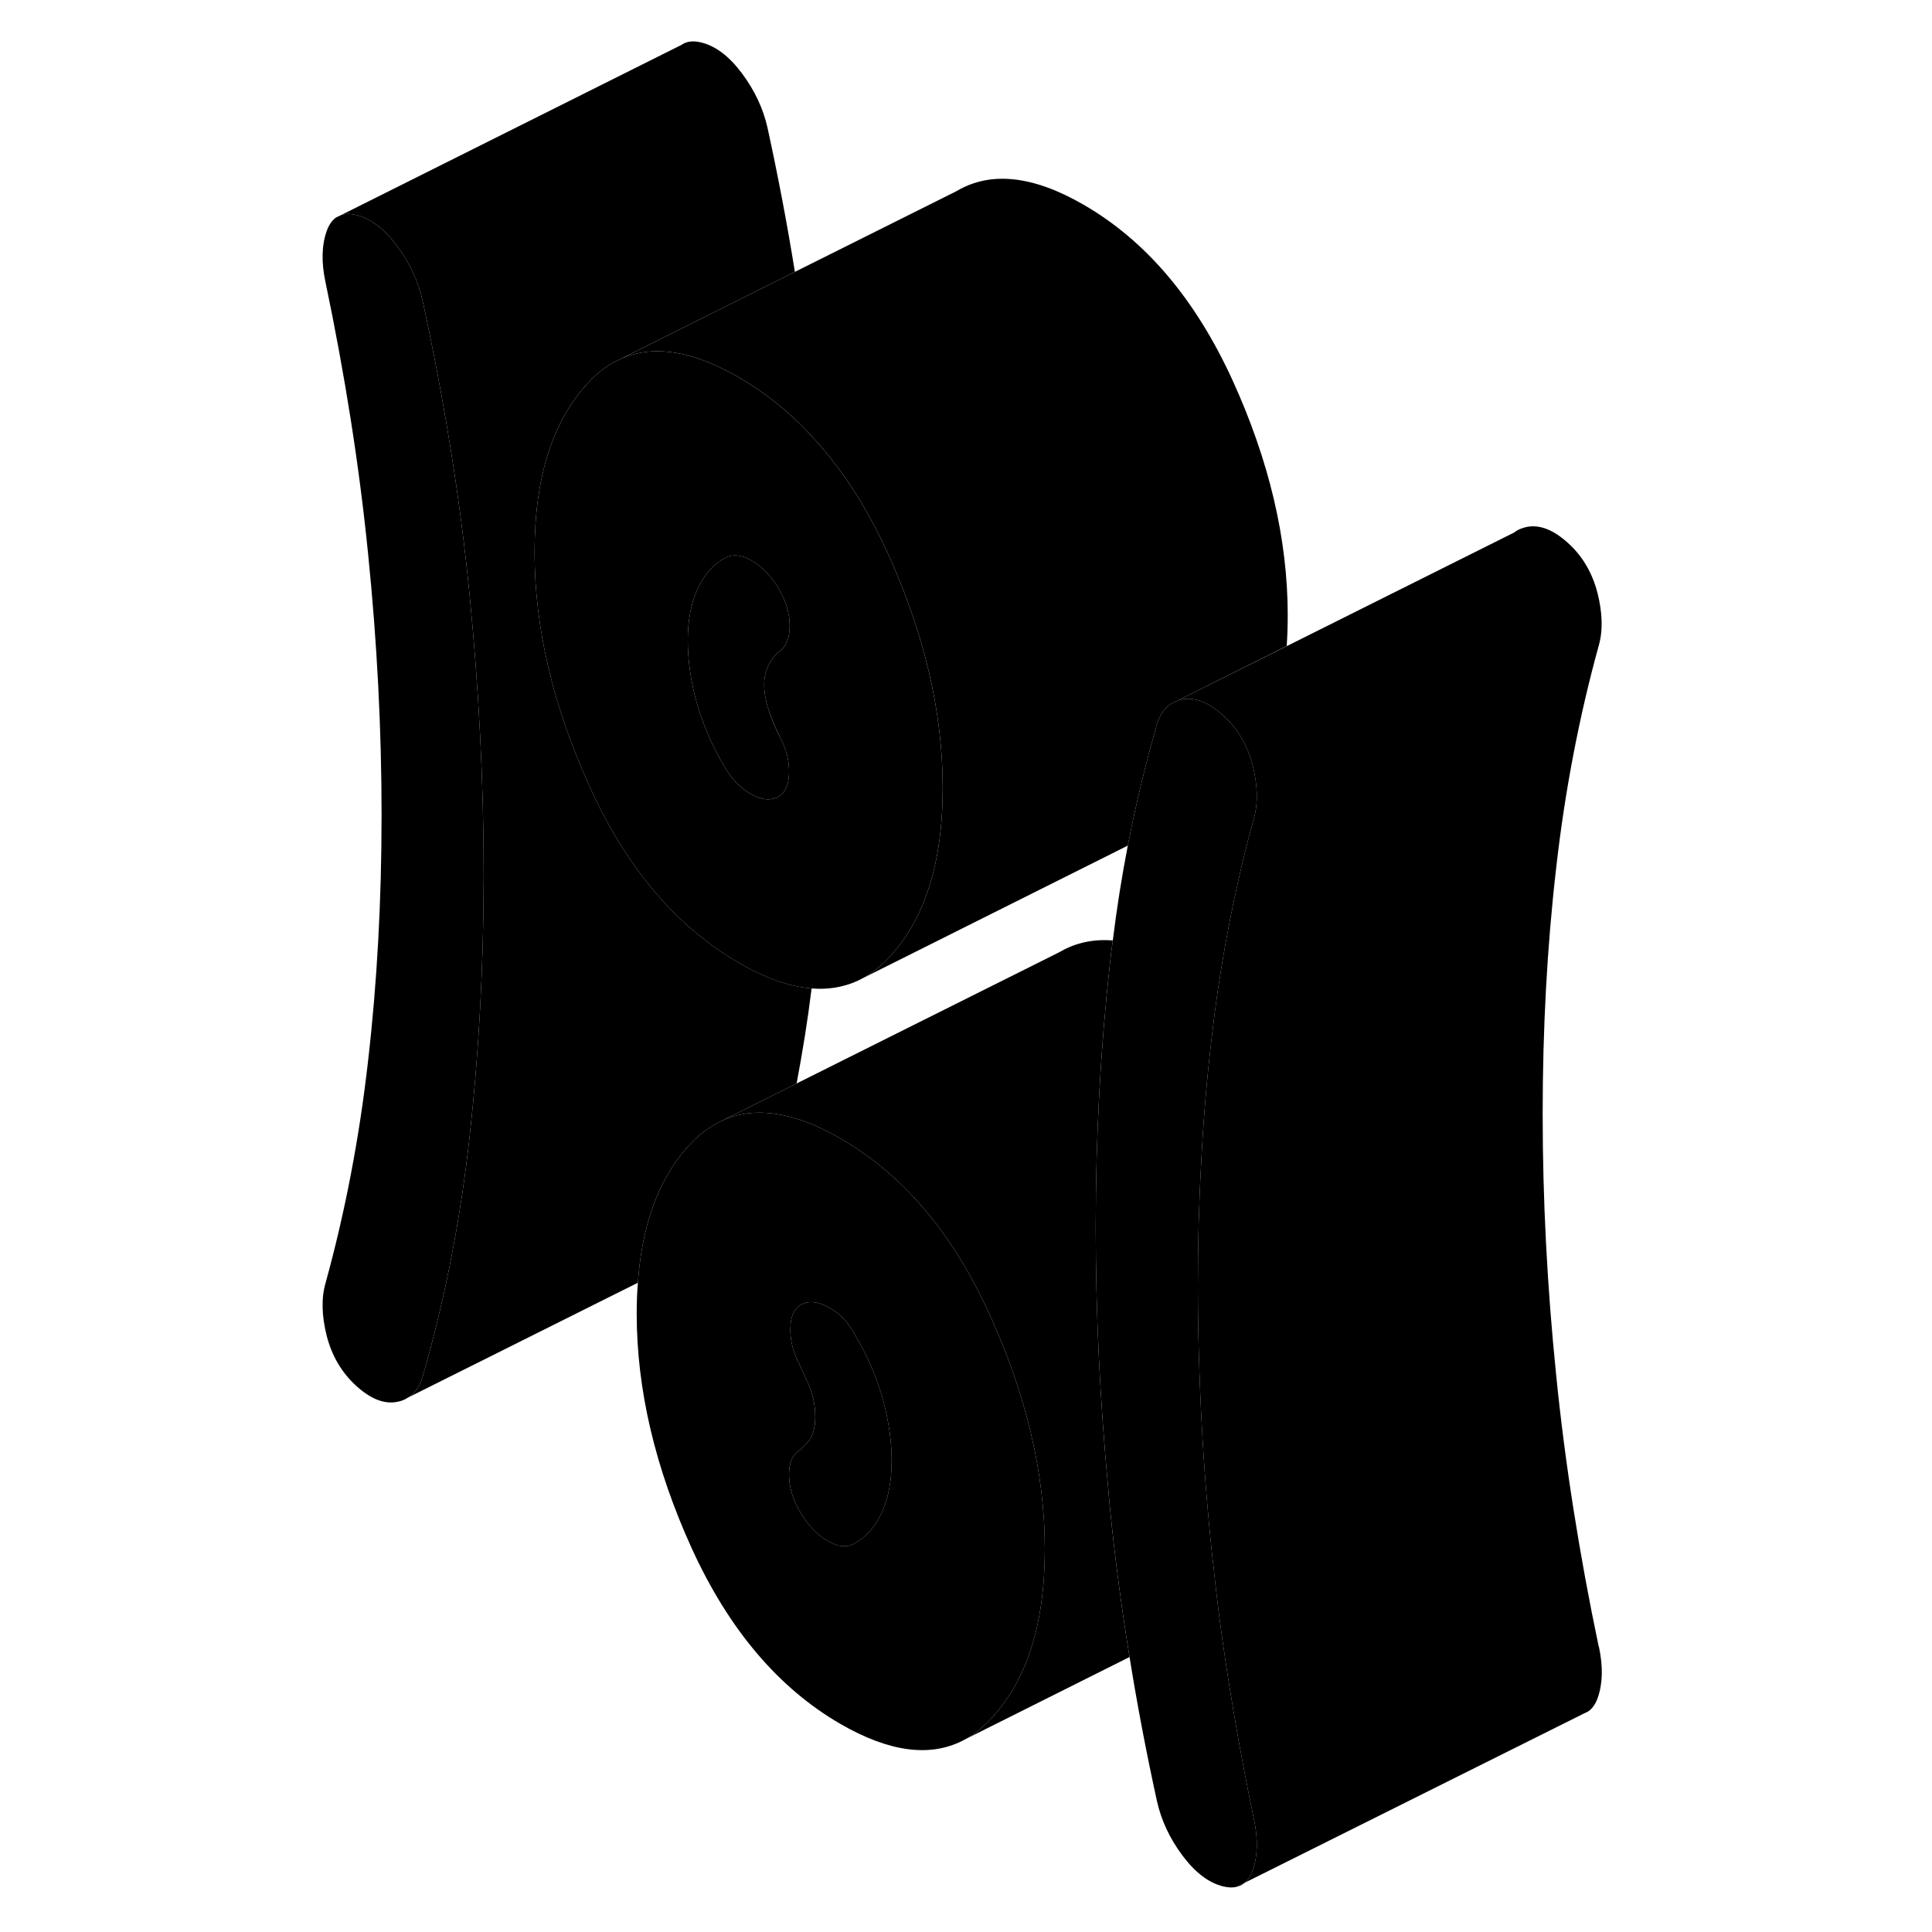 <svg width="48" height="48" viewBox="0 0 79 112" xmlns="http://www.w3.org/2000/svg" stroke-width="1px"
     stroke-linecap="round" stroke-linejoin="round">
    <path d="M10.72 34.46C10.18 28.97 9.27 23.28 7.99 17.39C7.74 16.29 7.25 15.24 6.51 14.25C5.77 13.26 4.98 12.66 4.14 12.46C3.81 12.38 3.53 12.38 3.29 12.46L2.98 12.61C2.75 12.77 2.57 13.03 2.44 13.39C2.15 14.21 2.12 15.2 2.37 16.36C3.5 21.76 4.33 27.02 4.84 32.12C5.36 37.23 5.62 42.27 5.62 47.25C5.62 52.23 5.36 56.97 4.84 61.48C4.33 65.99 3.5 70.29 2.37 74.39C2.12 75.26 2.15 76.28 2.44 77.44C2.74 78.6 3.3 79.56 4.14 80.33C4.98 81.1 5.77 81.41 6.51 81.27C6.73 81.23 6.93 81.16 7.1 81.05L7.13 81.03C7.53 80.8 7.82 80.4 7.99 79.84C9.27 75.43 10.18 70.79 10.72 65.93C11.26 61.07 11.54 55.98 11.54 50.66C11.54 45.34 11.26 39.95 10.72 34.46ZM55.19 109.38C55.37 109.34 55.52 109.27 55.65 109.15L55.19 109.38Z" class="pr-icon-iso-solid-stroke" stroke-linejoin="round"/>
    <path d="M40.85 76.16C38.71 71.47 35.84 68.09 32.24 66.01C31.19 65.4 30.21 64.98 29.28 64.74C28 64.41 26.84 64.42 25.79 64.79L25.75 64.81C25.59 64.86 25.44 64.93 25.29 65C24.7 65.28 24.14 65.68 23.62 66.21C23.2 66.64 22.83 67.11 22.49 67.63C21.35 69.38 20.67 71.63 20.48 74.36C20.43 74.93 20.41 75.53 20.41 76.15C20.41 80.56 21.48 85.11 23.62 89.8C25.77 94.49 28.64 97.87 32.24 99.95C35.02 101.55 37.37 101.88 39.28 100.92L39.53 100.79C40 100.52 40.44 100.17 40.85 99.74C42.99 97.53 44.07 94.22 44.07 89.81C44.07 85.4 42.99 80.85 40.85 76.16ZM34.64 87.63C34.27 88.46 33.74 89.08 33.05 89.47C32.61 89.72 32.09 89.68 31.5 89.34C30.91 89 30.39 88.47 29.95 87.76C29.5 87.05 29.27 86.33 29.24 85.58C29.22 84.83 29.43 84.32 29.87 84.07L30.32 83.61C30.61 83.3 30.76 82.8 30.76 82.12C30.76 81.44 30.61 80.78 30.32 80.13L29.87 79.15C29.48 78.41 29.29 77.69 29.32 76.96C29.34 76.24 29.58 75.78 30.02 75.59C30.46 75.39 30.99 75.47 31.61 75.83C32.23 76.18 32.73 76.73 33.12 77.47C33.81 78.66 34.33 79.87 34.68 81.12C35.02 82.37 35.19 83.55 35.19 84.69C35.19 85.83 35.01 86.8 34.64 87.63Z" class="pr-icon-iso-solid-stroke" stroke-linejoin="round"/>
    <path d="M35.191 84.691C35.191 85.82 35.011 86.8 34.641 87.63C34.27 88.46 33.74 89.081 33.05 89.471C32.611 89.721 32.09 89.68 31.5 89.341C30.91 89.001 30.39 88.471 29.951 87.76C29.5 87.05 29.271 86.331 29.241 85.581C29.221 84.831 29.431 84.32 29.871 84.07L30.32 83.611C30.61 83.301 30.761 82.801 30.761 82.121C30.761 81.441 30.61 80.781 30.32 80.13L29.871 79.15C29.481 78.41 29.291 77.691 29.32 76.96C29.34 76.24 29.581 75.781 30.02 75.591C30.46 75.391 30.991 75.471 31.611 75.831C32.231 76.18 32.731 76.731 33.121 77.471C33.811 78.66 34.331 79.871 34.681 81.121C35.02 82.371 35.191 83.55 35.191 84.691Z" class="pr-icon-iso-solid-stroke" stroke-linejoin="round"/>
    <path d="M34.94 32.021C33.78 29.491 32.41 27.341 30.82 25.581C29.48 24.061 27.98 22.831 26.32 21.871C25.77 21.551 25.24 21.291 24.73 21.071C22.73 20.231 21 20.141 19.51 20.791L19.07 21.011C18.59 21.281 18.13 21.631 17.71 22.071C15.57 24.291 14.49 27.601 14.49 32.011C14.49 36.421 15.57 40.971 17.71 45.661C19.46 49.501 21.71 52.471 24.44 54.551C25.04 55.021 25.67 55.431 26.32 55.811C27.86 56.701 29.27 57.201 30.55 57.301C31.5 57.381 32.38 57.231 33.19 56.871C33.82 56.581 34.4 56.161 34.94 55.611C37.08 53.391 38.15 50.081 38.15 45.671C38.15 41.261 37.08 36.711 34.94 32.021ZM28.06 41.161C28.23 41.681 28.44 42.181 28.69 42.671C29.08 43.401 29.27 44.131 29.24 44.851C29.22 45.571 28.98 46.031 28.54 46.231C28.1 46.431 27.58 46.351 26.99 46.011C26.4 45.671 25.88 45.121 25.44 44.351C25.44 44.351 25.43 44.351 25.43 44.331C24.74 43.151 24.23 41.931 23.88 40.701C23.54 39.451 23.37 38.261 23.37 37.131C23.37 36.001 23.55 35.021 23.92 34.191C24.29 33.351 24.82 32.741 25.51 32.351C25.51 32.351 25.51 32.351 25.53 32.351C25.97 32.101 26.48 32.161 27.06 32.491C27.65 32.831 28.17 33.361 28.61 34.061C29.06 34.831 29.28 35.571 29.28 36.271C29.28 36.971 29.08 37.471 28.69 37.761C28.44 37.951 28.23 38.211 28.06 38.541C27.89 38.861 27.8 39.251 27.8 39.701C27.8 40.151 27.89 40.641 28.06 41.171V41.161Z" class="pr-icon-iso-solid-stroke" stroke-linejoin="round"/>
    <path d="M30.55 57.3C30.32 59.17 30.02 61.01 29.68 62.81L25.29 65C24.7 65.28 24.14 65.68 23.62 66.21C23.2 66.64 22.83 67.11 22.49 67.63C21.35 69.38 20.67 71.63 20.48 74.36L7.13 81.03C7.53 80.8 7.82 80.4 7.99 79.84C9.27 75.43 10.18 70.79 10.72 65.93C11.26 61.07 11.54 55.98 11.54 50.66C11.54 45.34 11.26 39.95 10.72 34.46C10.18 28.97 9.27 23.28 7.99 17.39C7.74 16.29 7.25 15.24 6.51 14.25C5.77 13.26 4.98 12.66 4.14 12.46C3.81 12.38 3.53 12.38 3.29 12.46L23.01 2.6L23.04 2.58C23.33 2.39 23.7 2.35 24.14 2.46C24.98 2.66 25.77 3.26 26.51 4.25C27.25 5.24 27.74 6.29 27.99 7.39C28.61 10.23 29.14 13.02 29.58 15.76L24.41 18.34L19.51 20.79L19.07 21.01C18.59 21.28 18.13 21.63 17.71 22.07C15.57 24.29 14.49 27.6 14.49 32.01C14.49 36.42 15.57 40.97 17.71 45.66C19.46 49.5 21.71 52.47 24.44 54.55C25.04 55.02 25.67 55.43 26.32 55.81C27.86 56.7 29.27 57.2 30.55 57.3Z" class="pr-icon-iso-solid-stroke" stroke-linejoin="round"/>
    <path d="M2.98 12.61L3.29 12.46" class="pr-icon-iso-solid-stroke" stroke-linejoin="round"/>
    <path d="M7.13 81.03L7.101 81.05" class="pr-icon-iso-solid-stroke" stroke-linejoin="round"/>
    <path d="M28.69 42.67C29.08 43.4 29.27 44.13 29.24 44.85C29.22 45.57 28.98 46.03 28.54 46.23C28.1 46.43 27.58 46.35 26.99 46.01C26.4 45.67 25.88 45.12 25.44 44.35C25.44 44.35 25.43 44.35 25.43 44.33C24.74 43.15 24.23 41.93 23.88 40.7C23.54 39.45 23.37 38.26 23.37 37.13C23.37 36 23.55 35.02 23.92 34.19C24.29 33.35 24.82 32.74 25.51 32.35C25.51 32.35 25.51 32.35 25.53 32.35C25.97 32.1 26.48 32.16 27.06 32.49C27.65 32.83 28.17 33.36 28.61 34.06C29.06 34.83 29.28 35.57 29.28 36.27C29.28 36.97 29.08 37.47 28.69 37.76C28.44 37.95 28.23 38.21 28.06 38.54C27.89 38.86 27.8 39.25 27.8 39.7C27.8 40.15 27.89 40.64 28.06 41.17C28.23 41.69 28.44 42.19 28.69 42.68V42.67Z" class="pr-icon-iso-solid-stroke" stroke-linejoin="round"/>
    <path d="M39.25 10.93L38.95 11.08" class="pr-icon-iso-solid-stroke" stroke-linejoin="round"/>
    <path d="M40.85 99.74C42.99 97.53 44.07 94.22 44.07 89.81C44.07 85.4 42.99 80.85 40.85 76.16C38.71 71.47 35.84 68.09 32.24 66.01C31.19 65.4 30.21 64.98 29.28 64.74C28 64.41 26.84 64.42 25.79 64.79L25.75 64.81C25.59 64.86 25.44 64.93 25.29 65L29.68 62.81L44.87 55.22L45 55.15C45.9 54.64 46.91 54.43 48.01 54.52C47.94 54.98 47.89 55.43 47.84 55.89C47.3 60.75 47.02 65.84 47.02 71.15C47.02 76.11 47.26 81.13 47.74 86.24C47.77 86.61 47.8 86.99 47.84 87.36C48.12 90.21 48.5 93.11 48.98 96.06L39.53 100.79C40 100.52 40.44 100.17 40.85 99.74Z" class="pr-icon-iso-solid-stroke" stroke-linejoin="round"/>
    <path d="M58.151 35.67C58.151 36.29 58.131 36.88 58.091 37.45L51.781 40.61L51.691 40.65C51.151 40.86 50.781 41.3 50.571 41.98C50.091 43.65 49.661 45.34 49.281 47.08C49.141 47.72 49.001 48.37 48.881 49.02L33.191 56.87C33.821 56.58 34.401 56.16 34.941 55.61C37.081 53.39 38.151 50.08 38.151 45.67C38.151 41.26 37.081 36.71 34.941 32.02C33.781 29.49 32.411 27.34 30.821 25.58C29.481 24.06 27.981 22.83 26.321 21.87C25.771 21.55 25.241 21.29 24.731 21.07C22.731 20.23 21.001 20.14 19.511 20.79L24.411 18.34L29.581 15.76L38.951 11.08C40.921 9.91 43.381 10.17 46.321 11.87C49.921 13.95 52.791 17.33 54.941 22.02C57.081 26.71 58.151 31.26 58.151 35.67Z" class="pr-icon-iso-solid-stroke" stroke-linejoin="round"/>
    <path d="M56.191 105.459C56.441 106.619 56.411 107.609 56.121 108.429C56.001 108.749 55.85 108.989 55.651 109.149L55.191 109.379C54.971 109.439 54.711 109.429 54.42 109.359C53.581 109.159 52.791 108.559 52.05 107.569C51.31 106.579 50.821 105.529 50.571 104.419C49.951 101.589 49.421 98.799 48.981 96.059C48.501 93.109 48.121 90.21 47.841 87.359C47.801 86.99 47.771 86.609 47.741 86.24C47.261 81.129 47.02 76.109 47.02 71.15C47.02 65.84 47.301 60.749 47.841 55.889C47.891 55.429 47.941 54.98 48.011 54.52C48.24 52.65 48.531 50.819 48.88 49.02C49.001 48.37 49.141 47.719 49.281 47.08C49.66 45.34 50.091 43.65 50.571 41.98C50.781 41.3 51.151 40.859 51.691 40.65L51.781 40.609C51.87 40.58 51.961 40.559 52.05 40.539C52.791 40.41 53.581 40.719 54.42 41.489C55.211 42.209 55.761 43.109 56.071 44.189C56.091 44.249 56.101 44.319 56.121 44.379C56.411 45.539 56.441 46.559 56.191 47.429C55.321 50.59 54.631 53.87 54.121 57.27C53.971 58.279 53.841 59.3 53.721 60.34C53.451 62.66 53.251 65.04 53.13 67.49C53.001 69.79 52.941 72.15 52.941 74.57C52.941 76.2 52.971 77.829 53.031 79.48C53.141 82.85 53.371 86.259 53.721 89.689C53.761 90.039 53.791 90.4 53.841 90.749C53.931 91.659 54.041 92.57 54.151 93.48C54.66 97.389 55.341 101.389 56.191 105.459Z" class="pr-icon-iso-solid-stroke" stroke-linejoin="round"/>
    <path d="M76.19 95.46C76.44 96.62 76.41 97.609 76.12 98.43C75.99 98.799 75.8 99.059 75.56 99.219L75.27 99.359L55.65 109.149C55.85 108.989 56 108.749 56.12 108.429C56.41 107.609 56.44 106.619 56.19 105.459C55.34 101.389 54.66 97.389 54.15 93.48C54.04 92.57 53.93 91.659 53.84 90.749C53.79 90.4 53.76 90.039 53.72 89.689C53.37 86.259 53.14 82.85 53.03 79.48C52.97 77.829 52.94 76.2 52.94 74.57C52.94 72.15 53 69.79 53.13 67.49C53.25 65.04 53.45 62.66 53.72 60.34C53.84 59.3 53.97 58.279 54.12 57.27C54.63 53.87 55.32 50.59 56.19 47.429C56.44 46.559 56.41 45.539 56.12 44.379C56.1 44.319 56.09 44.249 56.07 44.189C55.76 43.109 55.21 42.209 54.42 41.489C53.58 40.719 52.79 40.41 52.05 40.539C51.96 40.559 51.87 40.58 51.78 40.609L58.09 37.459L71.28 30.869C71.49 30.7 71.75 30.599 72.04 30.54C72.78 30.41 73.57 30.72 74.41 31.489C75.25 32.249 75.81 33.219 76.11 34.379C76.4 35.539 76.43 36.559 76.18 37.429C75.05 41.529 74.22 45.83 73.71 50.34C73.19 54.849 72.93 59.59 72.93 64.57C72.93 69.549 73.19 74.589 73.71 79.689C74.22 84.799 75.05 90.059 76.18 95.46H76.19Z" class="pr-icon-iso-solid-stroke" stroke-linejoin="round"/>
    <path d="M71.32 30.85L71.29 30.86" class="pr-icon-iso-solid-stroke" stroke-linejoin="round"/>
</svg>